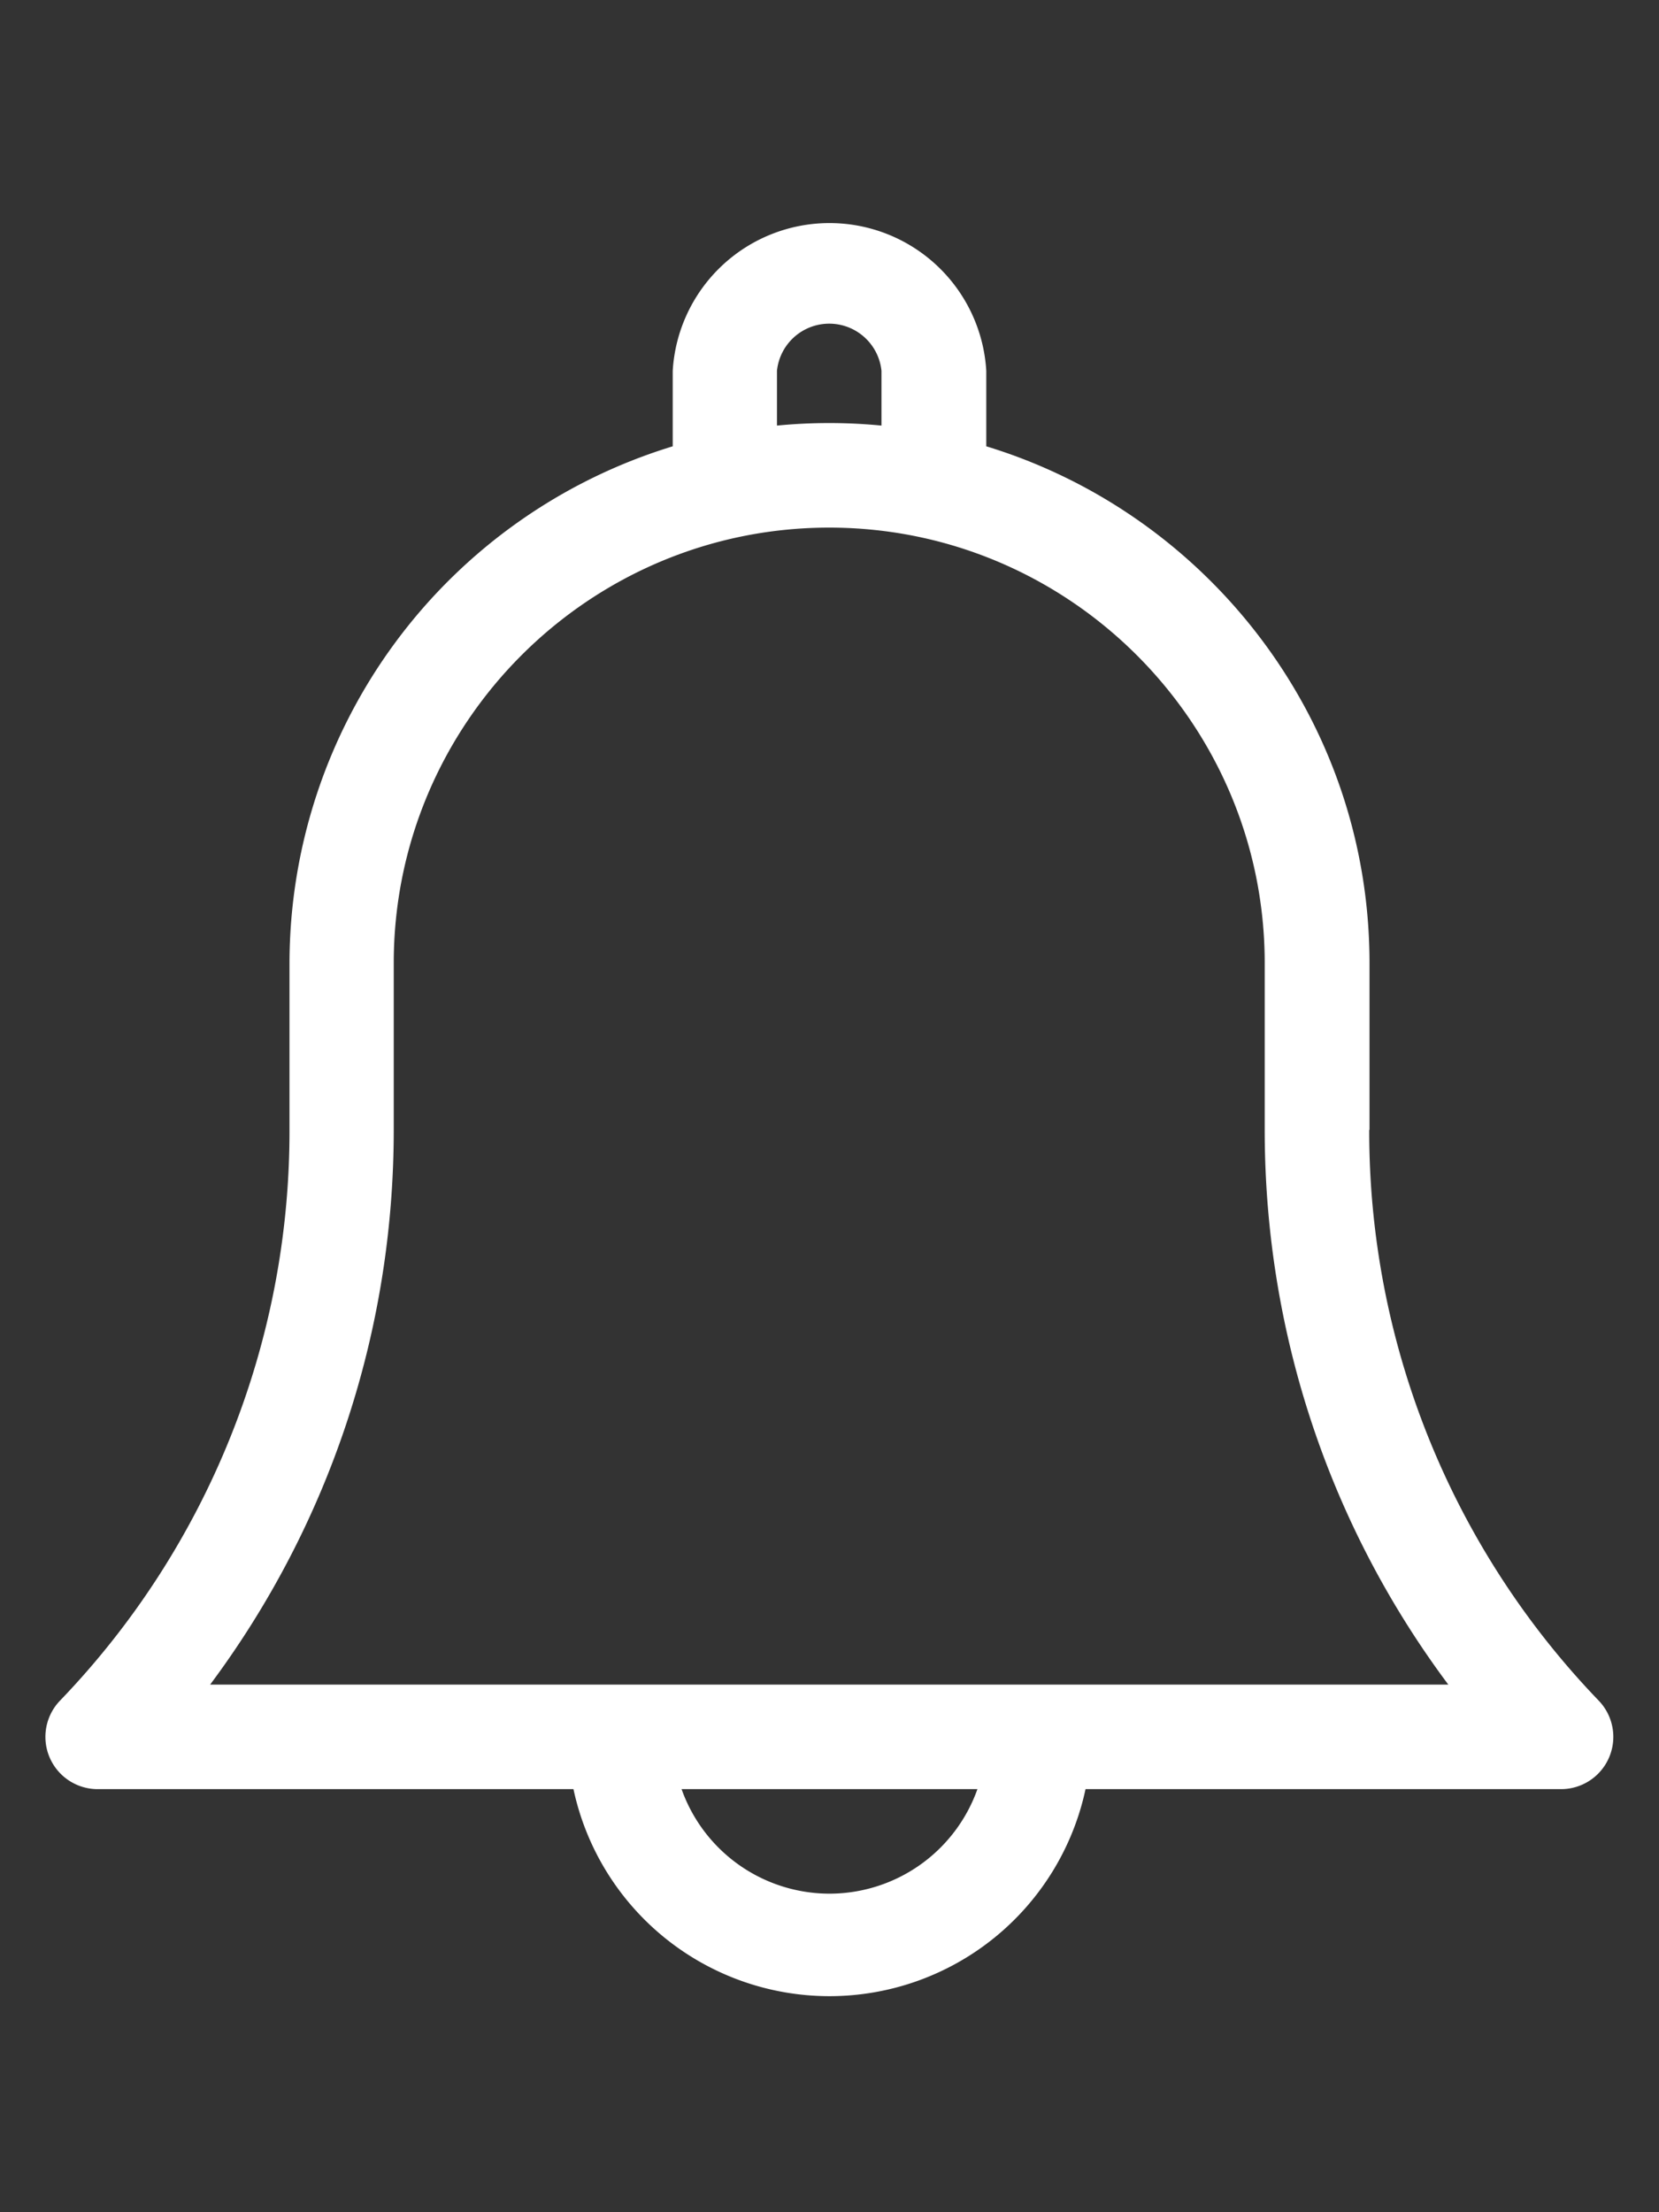 <svg width="6" height="8" fill="none" xmlns="http://www.w3.org/2000/svg"><rect width="100%" height="100%" fill="#333333" stroke="none"/><path d="M4.953 4.086v-.603c0-.88-.585-1.625-1.386-1.869v-.273a.568.568 0 00-1.134 0v.273a1.957 1.957 0 00-1.386 1.87v.602a2.97 2.97 0 01-.83 2.064.189.189 0 00.137.32h1.72a.947.947 0 001.852 0h1.72a.189.189 0 00.136-.32 2.968 2.968 0 01-.83-2.064zM2.81 1.341a.19.19 0 01.378 0v.198a1.968 1.968 0 00-.378 0v-.198zM3 6.848a.568.568 0 01-.535-.378h1.07A.568.568 0 013 6.848zM.76 6.092c.43-.577.664-1.276.664-2.006v-.603c0-.868.706-1.575 1.575-1.575.868 0 1.575.707 1.575 1.575v.603c0 .73.233 1.429.664 2.006H.76z" fill="#fff"/></svg>